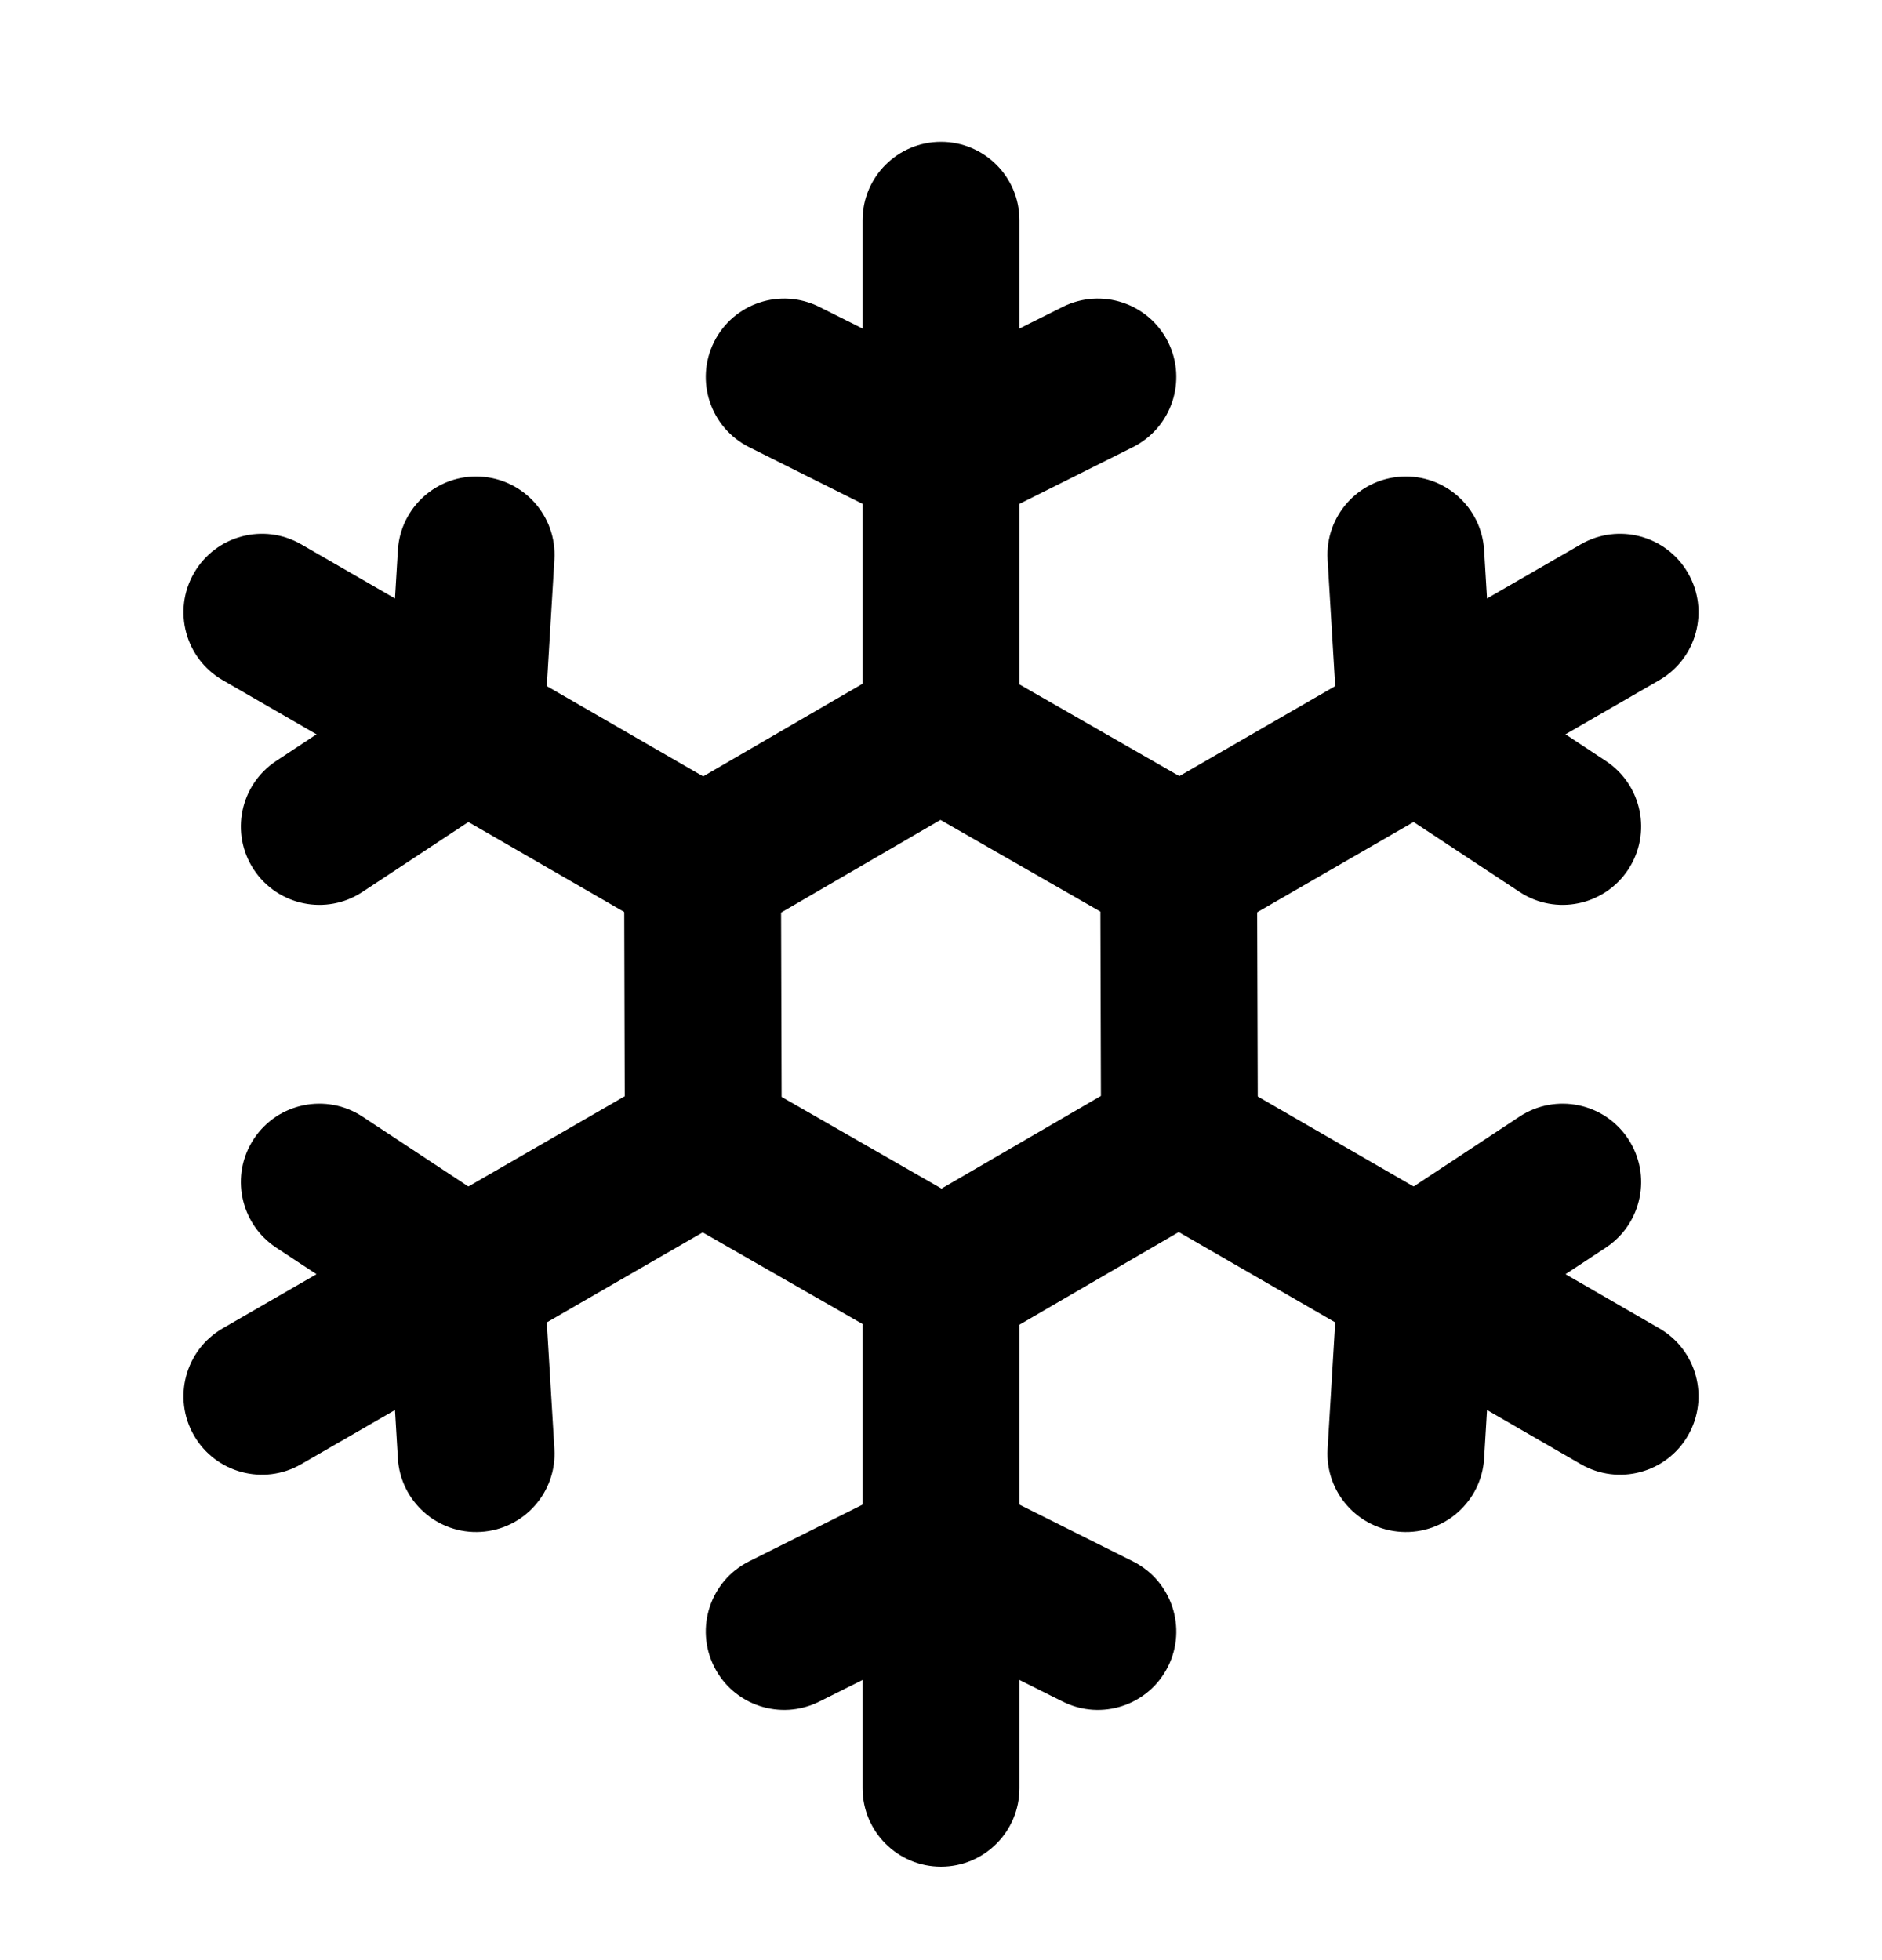 <svg width="24" height="25" viewBox="0 0 24 25" fill="none" xmlns="http://www.w3.org/2000/svg">
<path d="M13.553 3.914C14.047 3.667 14.648 3.867 14.895 4.361C15.142 4.855 14.941 5.456 14.447 5.703L12.447 6.703C12.166 6.844 11.834 6.844 11.553 6.703L9.553 5.703C9.059 5.456 8.859 4.855 9.106 4.361C9.353 3.867 9.953 3.667 10.447 3.914L12 4.69L13.553 3.914Z" fill="black"/>
<path d="M11 2.809C11 2.256 11.448 1.809 12 1.809C12.552 1.809 13 2.256 13 2.809V8.729L15.497 10.161C15.976 10.436 16.142 11.047 15.867 11.526C15.593 12.005 14.982 12.171 14.503 11.896L11.503 10.176C11.192 9.998 11 9.667 11 9.309V2.809Z" fill="black"/>
<path d="M17.869 6.079C18.42 6.046 18.893 6.466 18.926 7.017L19.03 8.749L20.479 9.706C20.94 10.011 21.067 10.63 20.763 11.091C20.459 11.552 19.838 11.68 19.377 11.375L17.511 10.143C17.248 9.97 17.083 9.683 17.064 9.369L16.93 7.136C16.897 6.585 17.317 6.112 17.869 6.079Z" fill="black"/>
<path d="M20.16 6.942C20.638 6.666 21.25 6.83 21.526 7.309C21.802 7.787 21.638 8.399 21.16 8.675L16.032 11.635L16.041 14.514C16.043 15.066 15.596 15.515 15.044 15.517C14.492 15.518 14.043 15.072 14.041 14.52L14.031 11.062C14.03 10.703 14.221 10.371 14.531 10.192L20.16 6.942Z" fill="black"/>
<path d="M19.377 14.242C19.838 13.938 20.459 14.065 20.763 14.526C21.067 14.987 20.94 15.607 20.479 15.912L19.03 16.867L18.926 18.601C18.893 19.152 18.419 19.571 17.869 19.538C17.317 19.505 16.897 19.032 16.93 18.481L17.064 16.248L17.078 16.132C17.125 15.864 17.281 15.626 17.511 15.474L19.377 14.242Z" fill="black"/>
<path d="M14.528 13.694C14.838 13.514 15.221 13.513 15.531 13.692L21.16 16.942C21.639 17.218 21.802 17.83 21.526 18.309C21.25 18.787 20.639 18.951 20.16 18.675L15.032 15.714L12.544 17.161C12.067 17.439 11.454 17.276 11.177 16.799C10.899 16.321 11.061 15.709 11.538 15.432L14.528 13.694Z" fill="black"/>
<path d="M11.66 18.868C11.916 18.776 12.201 18.791 12.447 18.914L14.447 19.914C14.941 20.161 15.142 20.762 14.895 21.256C14.648 21.75 14.047 21.95 13.553 21.703L12 20.927L10.447 21.703C9.953 21.95 9.353 21.75 9.106 21.256C8.859 20.762 9.059 20.161 9.553 19.914L11.553 18.914L11.66 18.868Z" fill="black"/>
<path d="M11 22.808V16.887L8.503 15.456C8.024 15.181 7.858 14.571 8.133 14.091C8.408 13.612 9.018 13.447 9.497 13.721L12.497 15.441C12.808 15.619 13 15.95 13 16.308V22.808C13 23.361 12.552 23.808 12 23.808C11.448 23.808 11 23.361 11 22.808Z" fill="black"/>
<path d="M3.237 14.526C3.541 14.065 4.162 13.938 4.623 14.242L6.489 15.474L6.583 15.544C6.791 15.72 6.92 15.974 6.936 16.248L7.07 18.481C7.103 19.032 6.683 19.505 6.132 19.538C5.581 19.571 5.107 19.152 5.074 18.601L4.97 16.867L3.521 15.912C3.061 15.607 2.933 14.987 3.237 14.526Z" fill="black"/>
<path d="M8.956 10.101C9.509 10.099 9.958 10.545 9.959 11.098L9.969 14.556C9.97 14.914 9.779 15.246 9.469 15.425L3.84 18.675C3.362 18.951 2.75 18.787 2.474 18.309C2.198 17.83 2.362 17.218 2.84 16.942L7.967 13.982L7.959 11.104C7.958 10.551 8.404 10.102 8.956 10.101Z" fill="black"/>
<path d="M6.132 6.079C6.683 6.112 7.103 6.585 7.07 7.136L6.936 9.369C6.917 9.683 6.752 9.97 6.489 10.143L4.623 11.375C4.162 11.68 3.541 11.552 3.237 11.091C2.933 10.63 3.061 10.011 3.521 9.706L4.97 8.749L5.074 7.017C5.107 6.466 5.581 6.046 6.132 6.079Z" fill="black"/>
<path d="M2.474 7.309C2.75 6.83 3.362 6.666 3.84 6.942L8.967 9.902L11.456 8.456C11.934 8.179 12.546 8.341 12.823 8.818C13.101 9.296 12.939 9.908 12.461 10.185L9.472 11.923C9.162 12.103 8.779 12.104 8.469 11.925L2.84 8.675C2.362 8.399 2.198 7.787 2.474 7.309Z" fill="black"/>
</svg>
